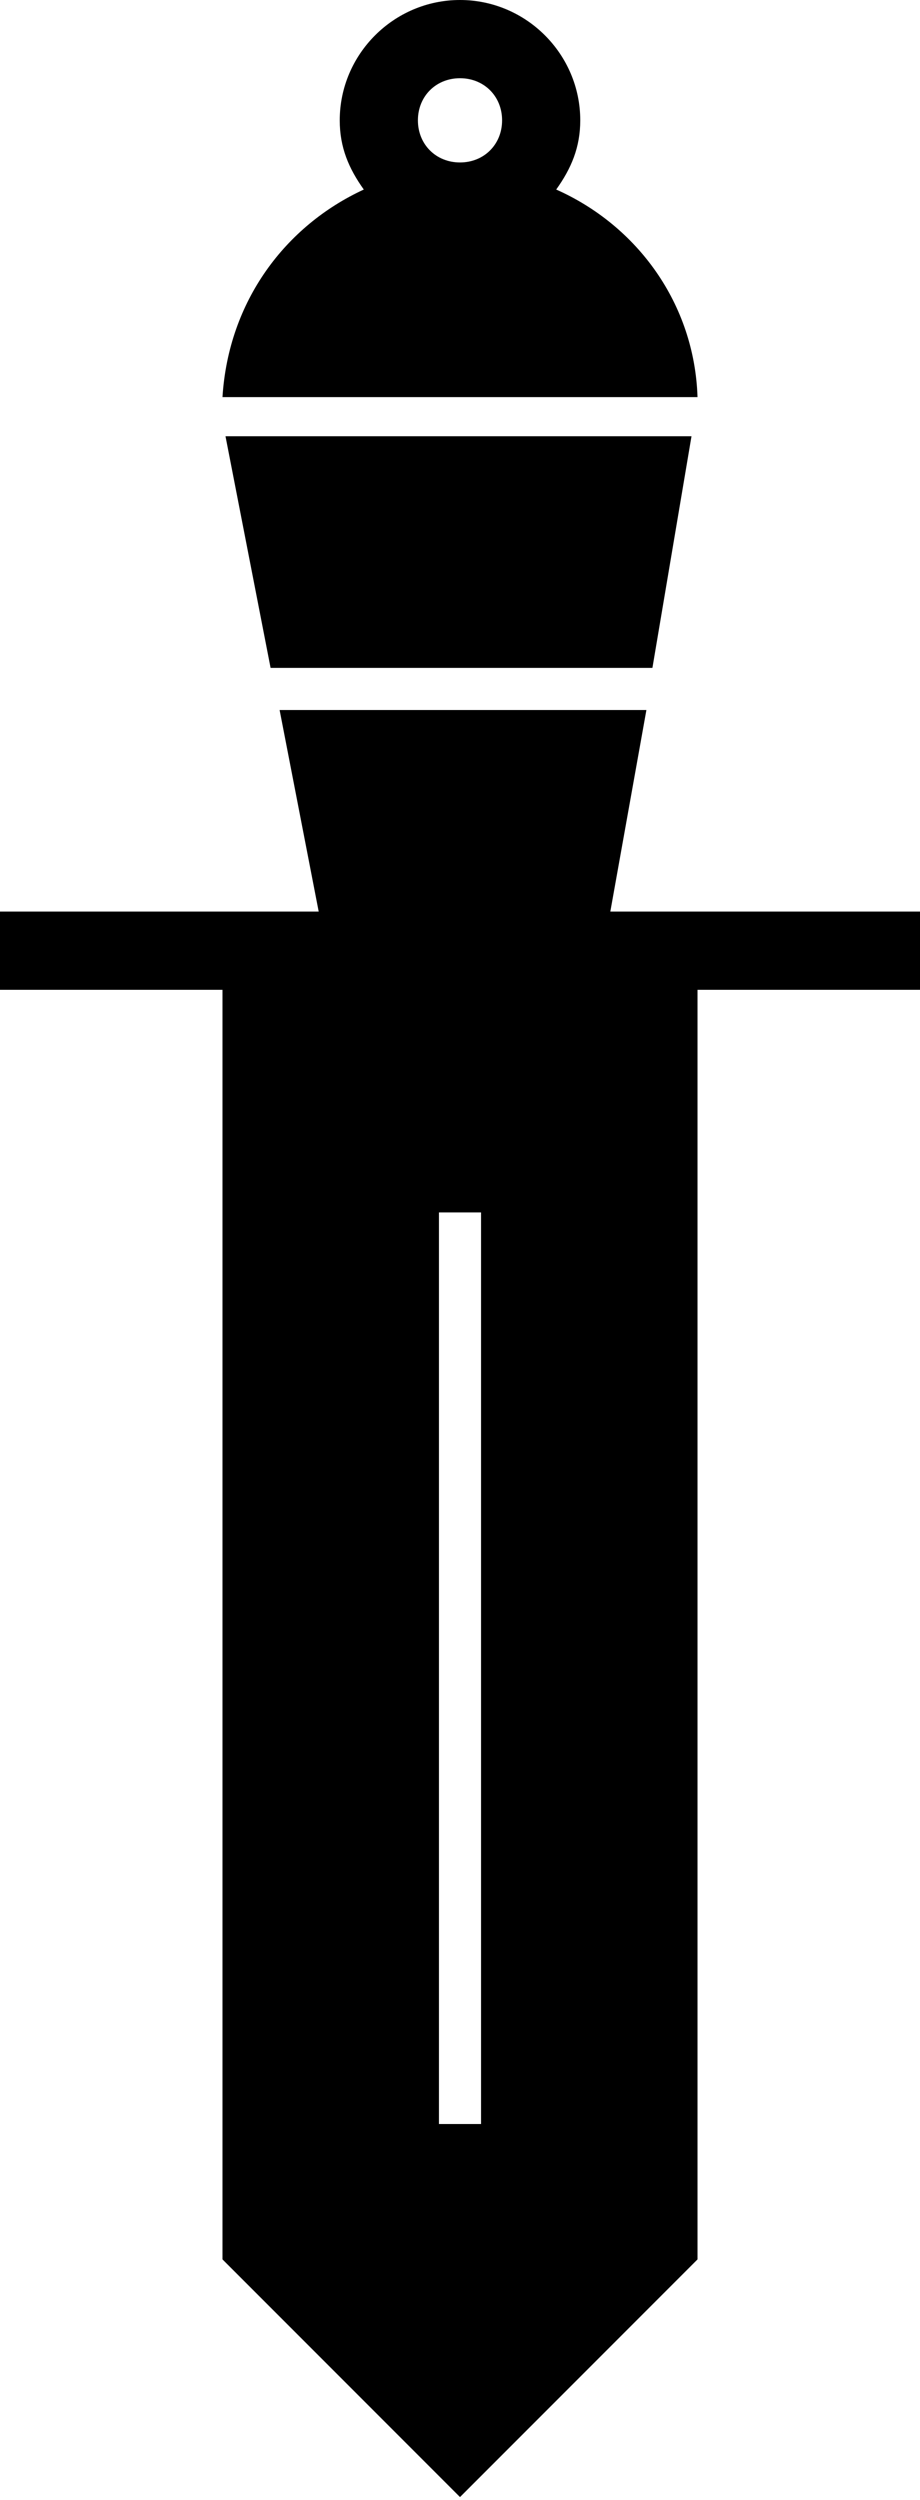 <?xml version="1.0" encoding="utf-8"?>
<!-- Generator: Adobe Illustrator 25.2.1, SVG Export Plug-In . SVG Version: 6.00 Build 0)  -->
<svg version="1.1" id="Calque_1" xmlns:sketch="http://www.bohemiancoding.com/sketch/ns"
	 xmlns="http://www.w3.org/2000/svg" xmlns:xlink="http://www.w3.org/1999/xlink" x="0px" y="0px" viewBox="0 0 30.6 83.1"
	 style="enable-background:new 0 0 30.6 83.1;" xml:space="preserve">
<style type="text/css">
	.st0{fill-rule:evenodd;clip-rule:evenodd;}
</style>
<desc>Created with Sketch.</desc>
<g sketch:type="MSPage">
	<path sketch:type="MSShapeGroup" class="st0" d="M15.3,5.4c-0.8,0-1.4-0.6-1.4-1.4c0-0.8,0.6-1.4,1.4-1.4s1.4,0.6,1.4,1.4
		C16.7,4.8,16.1,5.4,15.3,5.4L15.3,5.4z M18.5,6.3C19,5.6,19.3,4.9,19.3,4c0-2.2-1.8-4-4-4c-2.2,0-4,1.8-4,4c0,0.9,0.3,1.6,0.8,2.3
		C9.5,7.5,7.6,10,7.4,13.2h15.8C23.1,10.1,21.2,7.5,18.5,6.3L18.5,6.3z M21.7,22.2l1.3-7.7H7.5l1.5,7.7H21.7z M14.6,40.3H16v30.3
		h-1.4V40.3z M7.4,32.9v42.2l7.9,7.9l7.9-7.9V32.9h7.4v-2.6H20.3l1.2-6.7H9.3l1.3,6.7H0v2.6H7.4z"/>
</g>
</svg>
